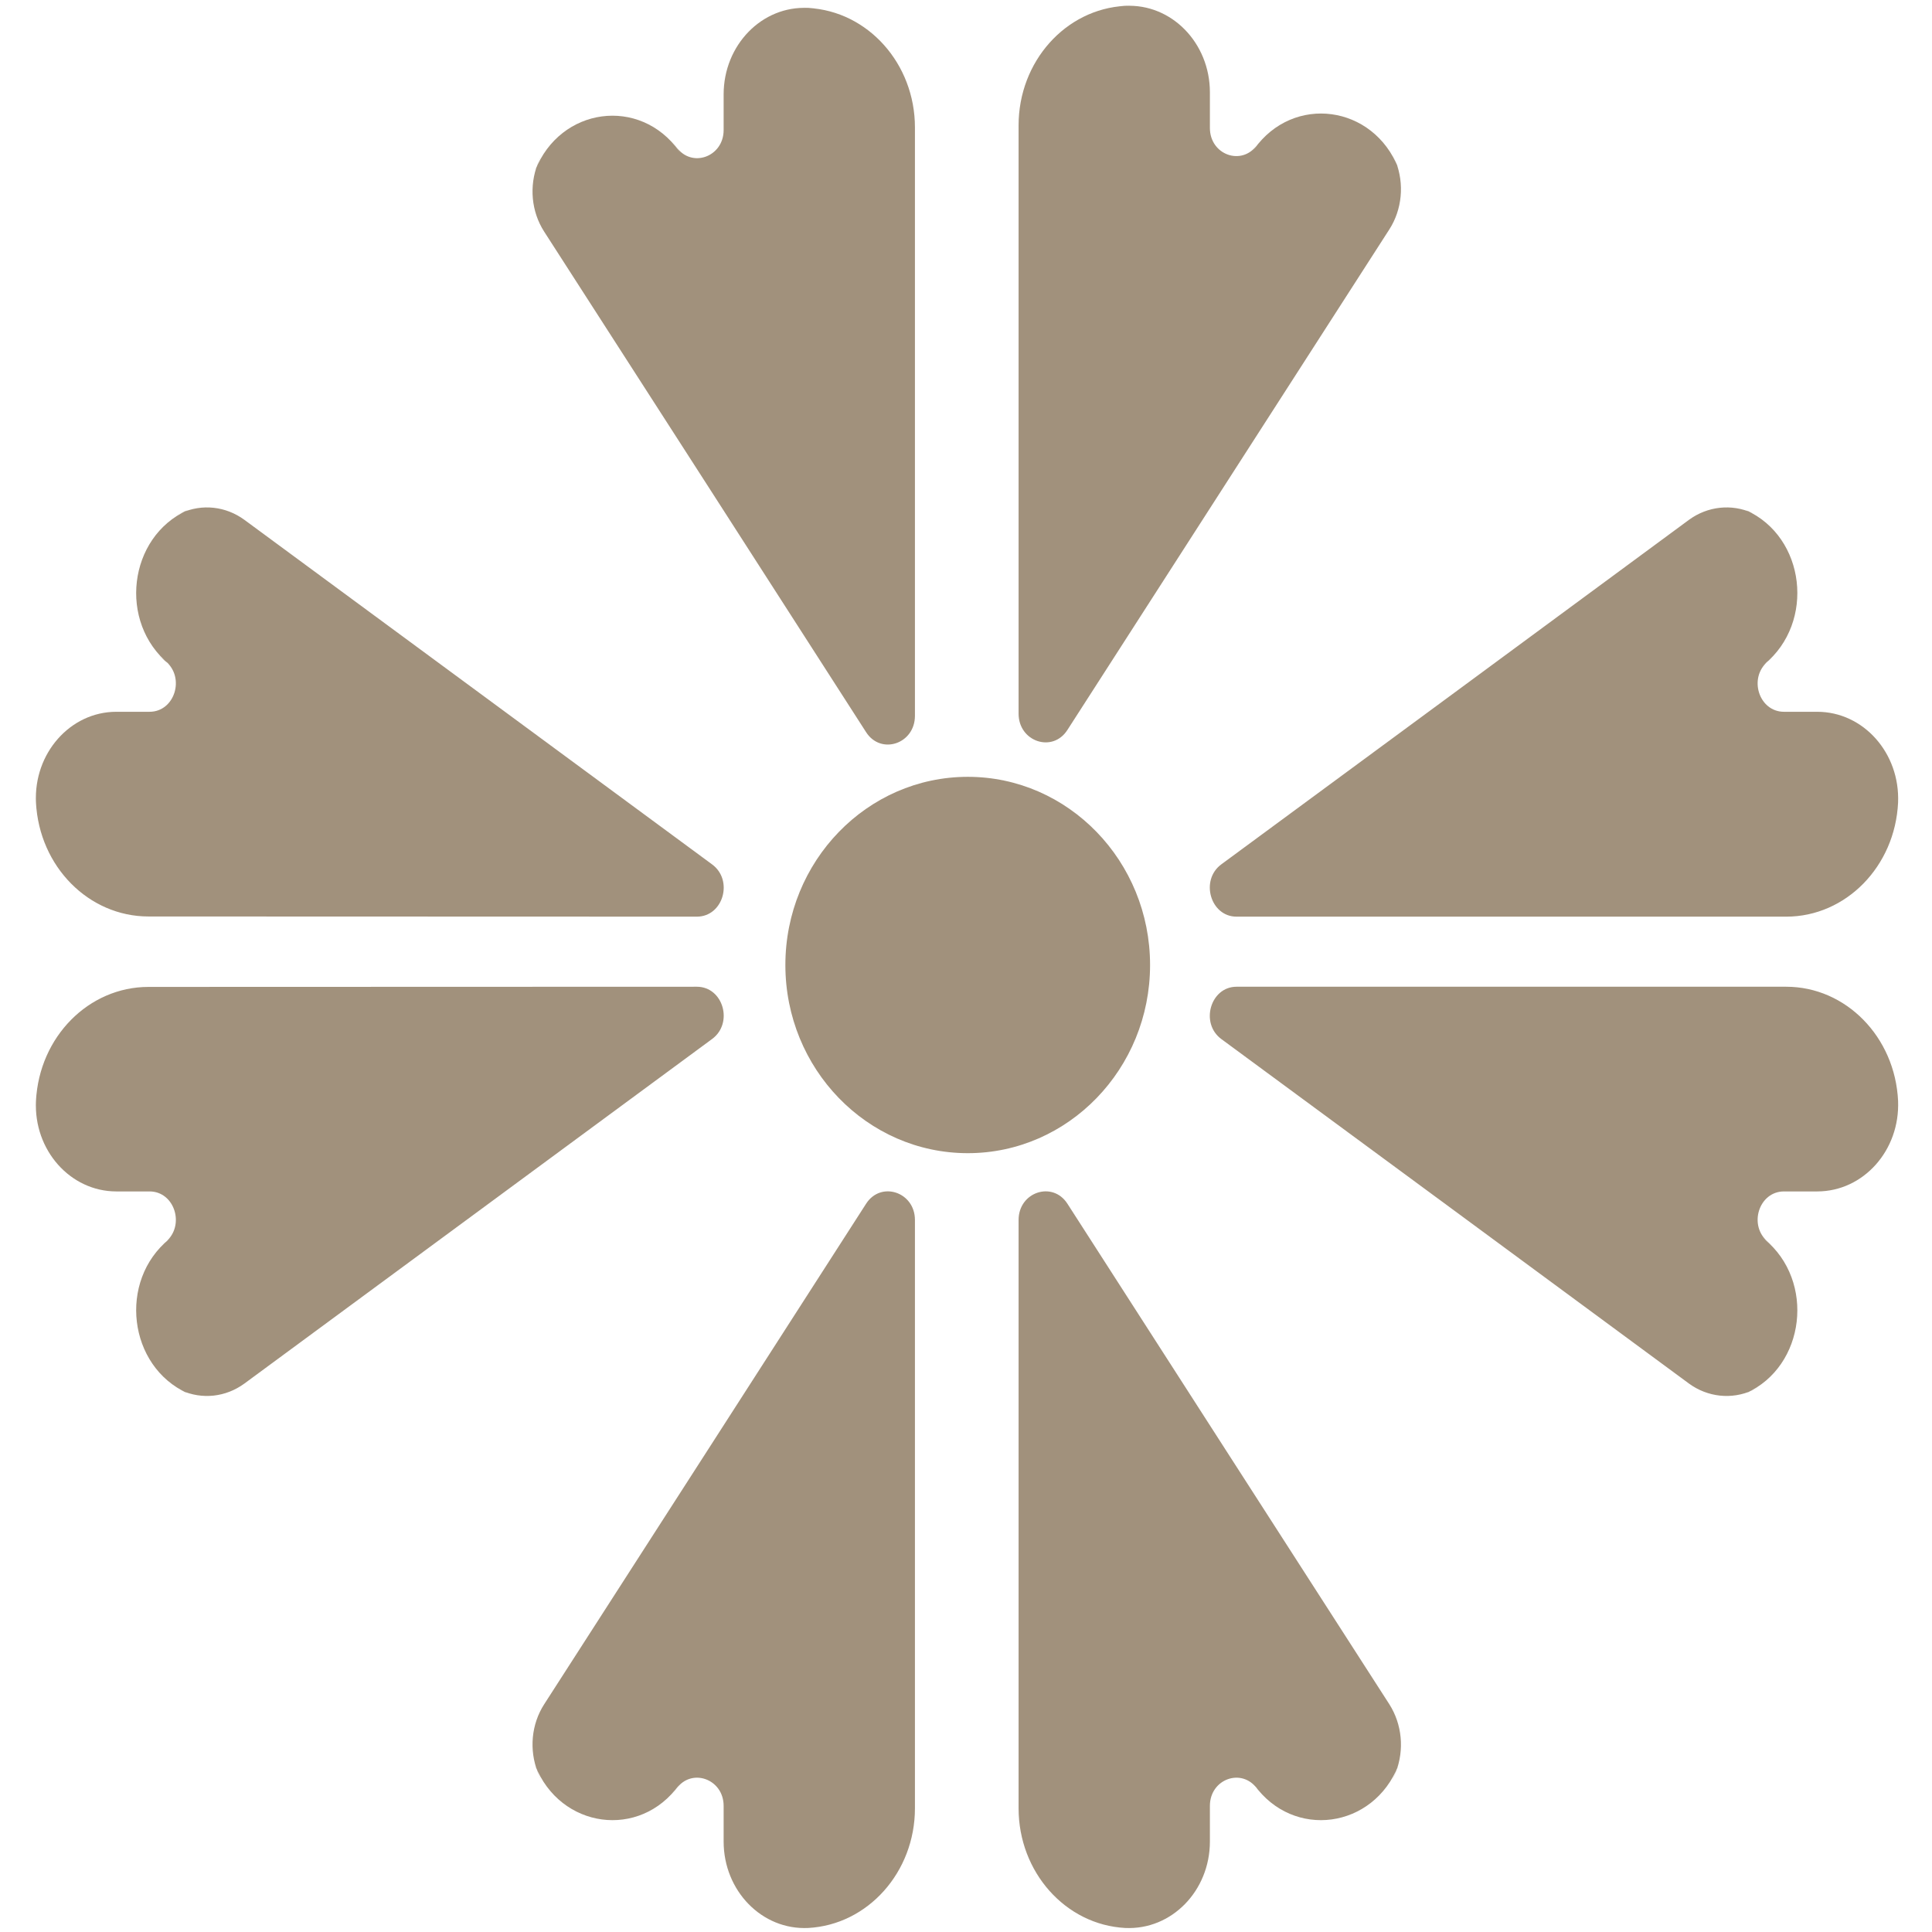 <?xml version="1.0" encoding="UTF-8" standalone="no"?>
<svg
   xmlns:dc="http://purl.org/dc/elements/1.1/"
   xmlns:cc="http://creativecommons.org/ns#"
   xmlns:rdf="http://www.w3.org/1999/02/22-rdf-syntax-ns#"
   xmlns:svg="http://www.w3.org/2000/svg"
   xmlns="http://www.w3.org/2000/svg"
   xmlns:xlink="http://www.w3.org/1999/xlink"
   xmlns:sodipodi="http://sodipodi.sourceforge.net/DTD/sodipodi-0.dtd"
   xmlns:inkscape="http://www.inkscape.org/namespaces/inkscape"
   version="1.1"
   preserveAspectRatio="xMidYMid meet"
   viewBox="93.66 177.821 111.09 110.965"
   width="400"
   height="400"
   id="svg87"
   sodipodi:docname="mocs-logo-icon.svg"
   inkscape:version="0.92.3 (2405546, 2018-03-11)">
  <sodipodi:namedview
     pagecolor="#ffffff"
     bordercolor="#666666"
     borderopacity="1"
     objecttolerance="10"
     gridtolerance="10"
     guidetolerance="10"
     inkscape:pageopacity="0"
     inkscape:pageshadow="2"
     inkscape:window-width="2560"
     inkscape:window-height="1346"
     id="namedview89"
     showgrid="false"
     inkscape:zoom="2.2861018"
     inkscape:cx="163.6047"
     inkscape:cy="189.42836"
     inkscape:window-x="-11"
     inkscape:window-y="-11"
     inkscape:window-maximized="1"
     inkscape:current-layer="svg87" />
  <defs
     id="defs11">
    <path
       d="m 194.05,249.75 c -0.67,-0.55 1.49,1.21 0.22,0.17 -1.16,-0.94 -0.54,-2.91 0.91,-2.91 1.35,0 0.63,0 1.91,0 2.66,0 4.77,-2.37 4.65,-5.21 -0.06,-1.31 0.05,1.04 0,0 -0.17,-3.67 -3,-6.56 -6.43,-6.56 -7.31,0 -24.05,0 -31.61,0 -1.5,0 -2.11,2.1 -0.87,3.01 5.73,4.22 20.7,15.24 26.89,19.81 1.07,0.78 2.45,0.93 3.64,0.39 1.46,-0.66 -0.68,0.3 -0.36,0.16 3.42,-1.54 3.99,-6.46 1.05,-8.86 z"
       id="aw5Sy7DPO"
       inkscape:connector-curvature="0" />
    <path
       d="m 164.72,281.13 c -0.51,-0.72 1.14,1.59 0.17,0.23 -0.88,-1.23 -2.72,-0.57 -2.72,0.98 0,1.45 0,0.68 0,2.05 0,2.84 -2.21,5.1 -4.87,4.97 -1.23,-0.06 0.97,0.05 0,0 -3.43,-0.18 -6.13,-3.21 -6.13,-6.88 0,-7.82 0,-25.74 0,-33.83 0,-1.61 1.96,-2.26 2.81,-0.93 3.94,6.13 14.24,22.15 18.51,28.78 0.73,1.15 0.87,2.62 0.37,3.9 -0.62,1.55 0.28,-0.73 0.15,-0.39 -1.44,3.65 -6.04,4.27 -8.29,1.12 z"
       id="aK5cQQXeT"
       inkscape:connector-curvature="0" />
    <path
       d="m 131.65,281.13 c 0.51,-0.72 -1.13,1.59 -0.16,0.23 0.87,-1.23 2.72,-0.57 2.72,0.98 0,1.45 0,0.68 0,2.05 0,2.84 2.21,5.1 4.86,4.97 1.23,-0.06 -0.97,0.05 0,0 3.43,-0.18 6.14,-3.21 6.14,-6.88 0,-7.82 0,-25.74 0,-33.83 0,-1.61 -1.96,-2.26 -2.81,-0.93 -3.94,6.13 -14.24,22.15 -18.51,28.78 -0.74,1.15 -0.87,2.62 -0.37,3.9 0.62,1.55 -0.28,-0.73 -0.15,-0.39 1.44,3.65 6.03,4.27 8.28,1.12 z"
       id="e1uqlbFdJ1"
       inkscape:connector-curvature="0" />
    <path
       d="m 194.05,216.7 c -0.67,0.55 1.49,-1.21 0.22,-0.18 -1.16,0.94 -0.54,2.91 0.91,2.91 1.35,0 0.63,0 1.91,0 2.66,0 4.77,2.38 4.65,5.22 -0.06,1.31 0.05,-1.04 0,0 -0.17,3.67 -3,6.56 -6.43,6.56 -7.31,0 -24.05,0 -31.61,0 -1.5,0 -2.11,-2.1 -0.87,-3.01 5.73,-4.22 20.7,-15.24 26.89,-19.81 1.07,-0.78 2.45,-0.93 3.64,-0.39 1.46,0.66 -0.68,-0.31 -0.36,-0.16 3.42,1.54 3.99,6.45 1.05,8.86 z"
       id="bHgksbuCM"
       inkscape:connector-curvature="0" />
    <path
       d="m 164.72,187.07 c -0.51,0.71 1.14,-1.6 0.17,-0.24 -0.88,1.24 -2.72,0.58 -2.72,-0.97 0,-1.45 0,-0.68 0,-2.05 0,-2.84 -2.21,-5.11 -4.87,-4.97 -1.23,0.06 0.97,-0.06 0,0 -3.43,0.18 -6.13,3.2 -6.13,6.87 0,7.83 0,25.75 0,33.83 0,1.61 1.96,2.27 2.81,0.93 3.94,-6.12 14.24,-22.15 18.51,-28.78 0.73,-1.14 0.87,-2.61 0.37,-3.89 -0.62,-1.56 0.28,0.72 0.15,0.38 -1.44,-3.65 -6.04,-4.27 -8.29,-1.11 z"
       id="dkyWVJzHi"
       inkscape:connector-curvature="0" />
    <path
       d="m 131.65,187.19 c 0.51,0.71 -1.13,-1.6 -0.16,-0.24 0.87,1.24 2.72,0.58 2.72,-0.97 0,-1.45 0,-0.68 0,-2.05 0,-2.84 2.21,-5.11 4.86,-4.97 1.23,0.06 -0.97,-0.06 0,0 3.43,0.18 6.14,3.2 6.14,6.87 0,7.83 0,25.75 0,33.83 0,1.62 -1.96,2.27 -2.81,0.94 -3.94,-6.13 -14.24,-22.16 -18.51,-28.78 -0.74,-1.15 -0.87,-2.62 -0.37,-3.9 0.62,-1.56 -0.28,0.73 -0.15,0.39 1.44,-3.66 6.03,-4.27 8.28,-1.12 z"
       id="f1u0VfGgrK"
       inkscape:connector-curvature="0" />
    <path
       d="m 102.33,216.7 c 0.67,0.55 -1.49,-1.21 -0.21,-0.18 1.14,0.94 0.53,2.91 -0.92,2.91 -1.36,0 -0.64,0 -1.91,0 -2.65,0 -4.76,2.39 -4.62,5.22 0.07,1.3 -0.05,-1.05 0,0 0.19,3.68 3.03,6.55 6.47,6.55 7.3,0 24,0.01 31.53,0.01 1.52,0 2.12,-2.1 0.87,-3.01 -5.72,-4.22 -20.69,-15.24 -26.89,-19.81 -1.07,-0.78 -2.43,-0.93 -3.63,-0.39 -1.46,0.66 0.67,-0.31 0.36,-0.16 -3.41,1.54 -4,6.45 -1.05,8.86 z"
       id="bkg56f7C"
       inkscape:connector-curvature="0" />
    <path
       d="m 102.33,249.75 c 0.67,-0.55 -1.49,1.21 -0.21,0.17 1.14,-0.94 0.53,-2.91 -0.92,-2.91 -1.36,0 -0.64,0 -1.91,0 -2.65,0 -4.76,-2.38 -4.62,-5.21 0.07,-1.3 -0.05,1.05 0,0 0.19,-3.68 3.03,-6.55 6.47,-6.55 7.3,0 24,-0.01 31.53,-0.01 1.52,0 2.12,2.1 0.87,3.01 -5.72,4.22 -20.69,15.24 -26.89,19.81 -1.07,0.78 -2.43,0.93 -3.63,0.39 -1.46,-0.66 0.67,0.3 0.36,0.16 -3.41,-1.54 -4,-6.46 -1.05,-8.86 z"
       id="deMKDU6xx"
       inkscape:connector-curvature="0" />
    <path
       d="m 148.25,244.81 c -5.79,0 -10.49,-4.85 -10.49,-10.82 0,-5.97 4.7,-10.82 10.49,-10.82 5.78,0 10.48,4.85 10.48,10.82 0,5.97 -4.7,10.82 -10.48,10.82 z"
       id="a8hAVzzNY7"
       inkscape:connector-curvature="0" />
  </defs>
  <g
     id="g85"
     transform="translate(1.059,-0.744)">
    <g
       id="g19">
      <use
         xlink:href="#aw5Sy7DPO"
         id="use13"
         style="opacity:1;fill:#a1917c;fill-opacity:1"
         x="0"
         y="0"
         width="100%"
         height="100%" />
      <g
         id="g17">
        <use
           xlink:href="#aw5Sy7DPO"
           id="use15"
           style="opacity:1;fill-opacity:0;stroke:#000000;stroke-width:1;stroke-opacity:0"
           x="0"
           y="0"
           width="100%"
           height="100%" />
      </g>
    </g>
    <g
       id="g27">
      <use
         xlink:href="#aK5cQQXeT"
         id="use21"
         style="opacity:1;fill:#a1917c;fill-opacity:1"
         x="0"
         y="0"
         width="100%"
         height="100%" />
      <g
         id="g25">
        <use
           xlink:href="#aK5cQQXeT"
           id="use23"
           style="opacity:1;fill-opacity:0;stroke:#000000;stroke-width:1;stroke-opacity:0"
           x="0"
           y="0"
           width="100%"
           height="100%" />
      </g>
    </g>
    <g
       id="g35">
      <use
         xlink:href="#e1uqlbFdJ1"
         id="use29"
         style="opacity:1;fill:#a1917c;fill-opacity:1"
         x="0"
         y="0"
         width="100%"
         height="100%" />
      <g
         id="g33">
        <use
           xlink:href="#e1uqlbFdJ1"
           id="use31"
           style="opacity:1;fill-opacity:0;stroke:#000000;stroke-width:1;stroke-opacity:0"
           x="0"
           y="0"
           width="100%"
           height="100%" />
      </g>
    </g>
    <g
       id="g43">
      <use
         xlink:href="#bHgksbuCM"
         id="use37"
         style="opacity:1;fill:#a1917c;fill-opacity:1"
         x="0"
         y="0"
         width="100%"
         height="100%" />
      <g
         id="g41">
        <use
           xlink:href="#bHgksbuCM"
           id="use39"
           style="opacity:1;fill-opacity:0;stroke:#000000;stroke-width:1;stroke-opacity:0"
           x="0"
           y="0"
           width="100%"
           height="100%" />
      </g>
    </g>
    <g
       id="g51">
      <use
         xlink:href="#dkyWVJzHi"
         id="use45"
         style="opacity:1;fill:#a1917c;fill-opacity:1"
         x="0"
         y="0"
         width="100%"
         height="100%" />
      <g
         id="g49">
        <use
           xlink:href="#dkyWVJzHi"
           id="use47"
           style="opacity:1;fill-opacity:0;stroke:#000000;stroke-width:1;stroke-opacity:0"
           x="0"
           y="0"
           width="100%"
           height="100%" />
      </g>
    </g>
    <g
       id="g59">
      <use
         xlink:href="#f1u0VfGgrK"
         id="use53"
         style="opacity:1;fill:#a1917c;fill-opacity:1"
         x="0"
         y="0"
         width="100%"
         height="100%" />
      <g
         id="g57">
        <use
           xlink:href="#f1u0VfGgrK"
           id="use55"
           style="opacity:1;fill-opacity:0;stroke:#000000;stroke-width:1;stroke-opacity:0"
           x="0"
           y="0"
           width="100%"
           height="100%" />
      </g>
    </g>
    <g
       id="g67">
      <use
         xlink:href="#bkg56f7C"
         id="use61"
         style="opacity:1;fill:#a1917c;fill-opacity:1"
         x="0"
         y="0"
         width="100%"
         height="100%" />
      <g
         id="g65">
        <use
           xlink:href="#bkg56f7C"
           id="use63"
           style="opacity:1;fill-opacity:0;stroke:#000000;stroke-width:1;stroke-opacity:0"
           x="0"
           y="0"
           width="100%"
           height="100%" />
      </g>
    </g>
    <g
       id="g75">
      <use
         xlink:href="#deMKDU6xx"
         id="use69"
         style="opacity:1;fill:#a1917c;fill-opacity:1"
         x="0"
         y="0"
         width="100%"
         height="100%" />
      <g
         id="g73">
        <use
           xlink:href="#deMKDU6xx"
           id="use71"
           style="opacity:1;fill-opacity:0;stroke:#000000;stroke-width:1;stroke-opacity:0"
           x="0"
           y="0"
           width="100%"
           height="100%" />
      </g>
    </g>
    <g
       id="g83">
      <use
         xlink:href="#a8hAVzzNY7"
         id="use77"
         style="opacity:1;fill:#a1917c;fill-opacity:1"
         x="0"
         y="0"
         width="100%"
         height="100%" />
      <g
         id="g81">
        <use
           xlink:href="#a8hAVzzNY7"
           id="use79"
           style="opacity:1;fill-opacity:0;stroke:#000000;stroke-width:1;stroke-opacity:0"
           x="0"
           y="0"
           width="100%"
           height="100%" />
      </g>
    </g>
  </g>
</svg>
